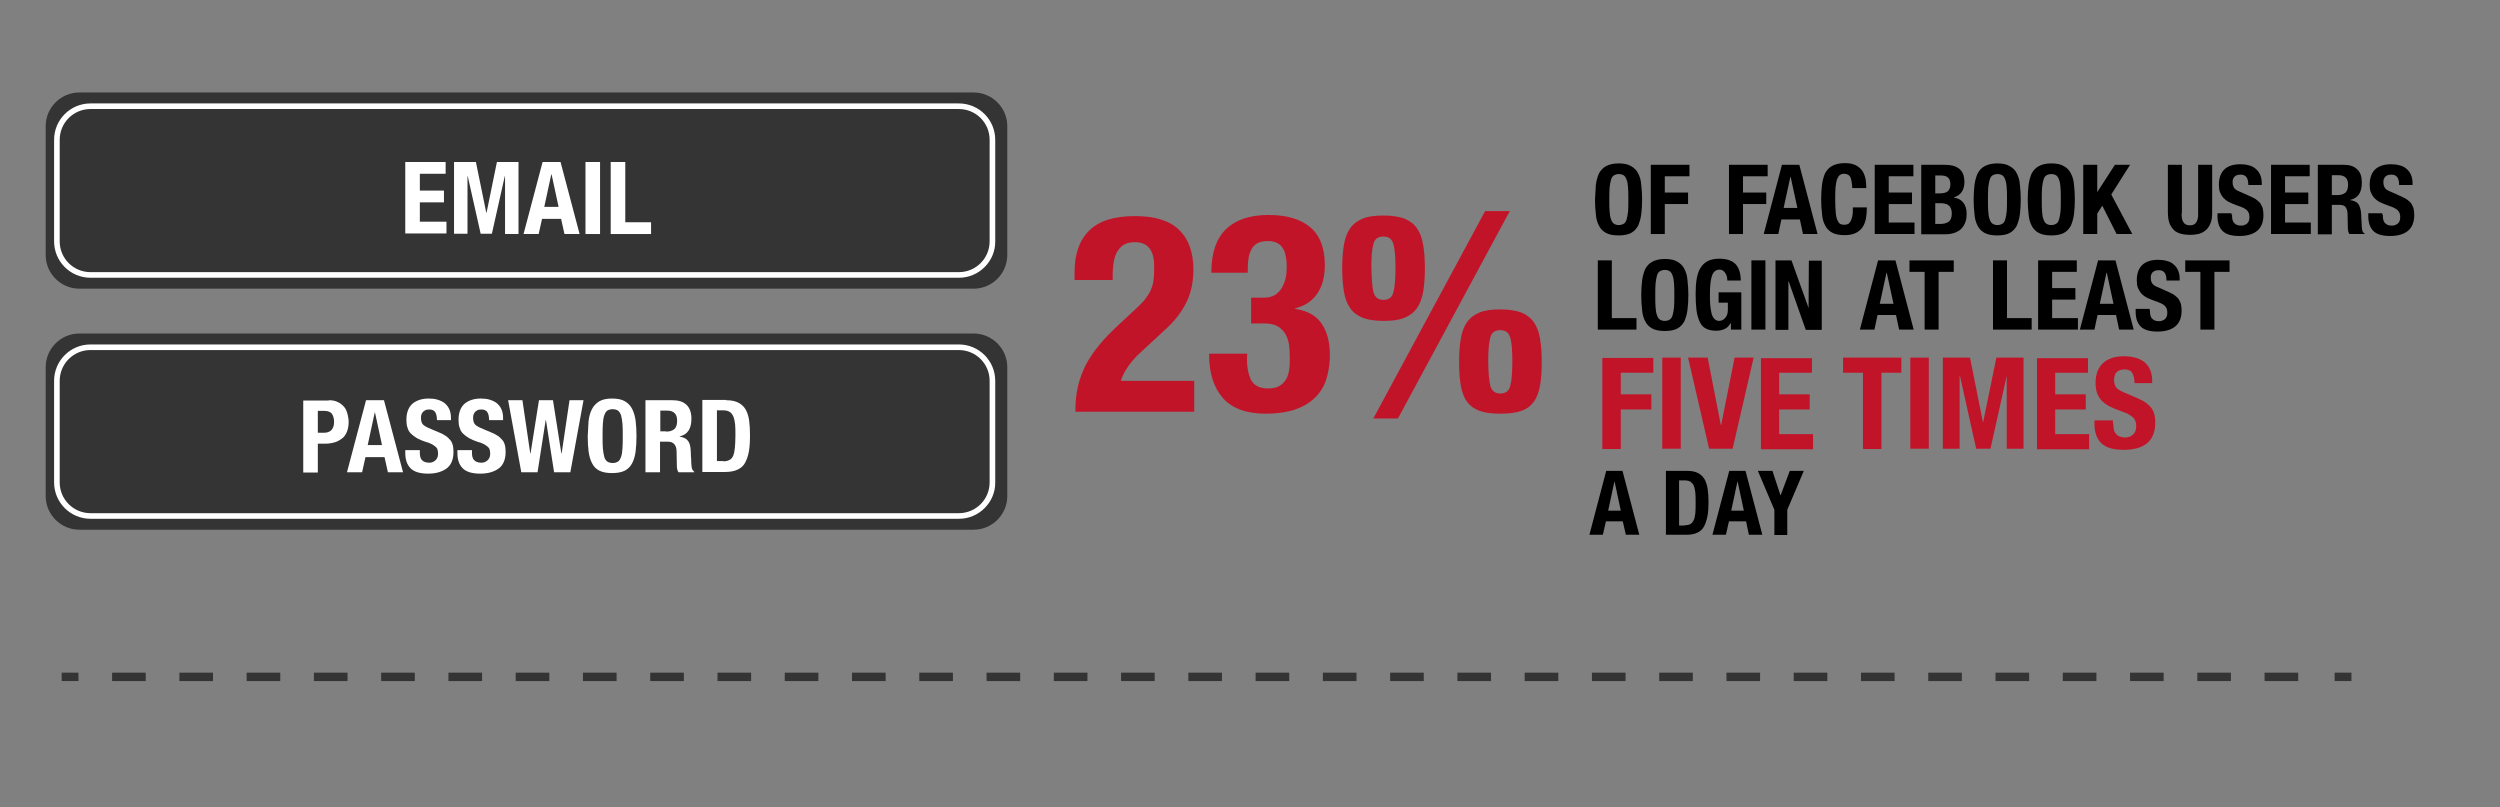 <?xml version="1.0" encoding="utf-8"?>
<!-- Generator: Adobe Illustrator 18.0.0, SVG Export Plug-In . SVG Version: 6.00 Build 0)  -->
<!DOCTYPE svg PUBLIC "-//W3C//DTD SVG 1.1//EN" "http://www.w3.org/Graphics/SVG/1.1/DTD/svg11.dtd">
<svg version="1.1" id="Layer_1" xmlns="http://www.w3.org/2000/svg" xmlns:xlink="http://www.w3.org/1999/xlink" x="0px" y="0px"
	 viewBox="0 0 892 288" enable-background="new 0 0 892 288" xml:space="preserve">
<rect x="0" y="0" width="892" height="288" fill="#808080" stroke="none"/>
<g>
	<g>
		<rect x="22" y="240" fill="#333433" width="6" height="3"/>
	</g>
	<g>
		<path fill="#333433" d="M820,243h-12v-3h12V243z M796,243h-12v-3h12V243z M772,243h-12v-3h12V243z M748,243h-12v-3h12V243z
			 M724,243h-12v-3h12V243z M700,243h-12v-3h12V243z M676,243h-12v-3h12V243z M652,243h-12v-3h12V243z M628,243h-12v-3h12V243z
			 M604,243h-12v-3h12V243z M580,243h-12v-3h12V243z M556,243h-12v-3h12V243z M532,243h-12v-3h12V243z M508,243h-12v-3h12V243z
			 M484,243h-12v-3h12V243z M460,243h-12v-3h12V243z M436,243h-12v-3h12V243z M412,243h-12v-3h12V243z M388,243h-12v-3h12V243z
			 M364,243h-12v-3h12V243z M340,243h-12v-3h12V243z M316,243h-12v-3h12V243z M292,243h-12v-3h12V243z M268,243h-12v-3h12V243z
			 M244,243h-12v-3h12V243z M220,243h-12v-3h12V243z M196,243h-12v-3h12V243z M172,243h-12v-3h12V243z M148,243h-12v-3h12V243z
			 M124,243h-12v-3h12V243z M100,243H88v-3h12V243z M76,243H64v-3h12V243z M52,243H40v-3h12V243z"/>
	</g>
	<g>
		<rect x="833" y="240" fill="#333433" width="6" height="3"/>
	</g>
</g>
<g>
	<g>
		<g>
			<path fill="#333433" d="M347.4,103H28.3c-6.6,0-12-5.4-12-12V45c0-6.6,5.4-12,12-12h319.1c6.6,0,12,5.4,12,12v46
				C359.4,97.6,354,103,347.4,103z"/>
		</g>
		<g>
			<path fill="#333433" d="M347.4,189H28.3c-6.6,0-12-5.4-12-12v-46c0-6.6,5.4-12,12-12h319.1c6.6,0,12,5.4,12,12v46
				C359.4,183.6,354,189,347.4,189z"/>
		</g>
		<g>
			<path fill="#FFFFFF" d="M117.3,142.8c1.3,0,2.4,0.2,3.3,0.7c0.9,0.4,1.6,1,2.2,1.7c0.6,0.7,0.9,1.5,1.2,2.5
				c0.2,0.9,0.4,1.9,0.4,2.8c0,1.3-0.2,2.5-0.6,3.5c-0.4,1-0.9,1.8-1.7,2.4s-1.6,1.1-2.6,1.4c-1,0.3-2.1,0.5-3.3,0.5h-2.8v10.3h-5.2
				v-25.7H117.3z M115.7,154.4c1,0,1.9-0.3,2.5-0.9s1-1.6,1-2.9c0-1.3-0.3-2.3-0.8-3c-0.6-0.7-1.5-1-2.8-1h-2.2v7.8H115.7z"/>
			<path fill="#FFFFFF" d="M137,142.8l6.8,25.7h-5.4l-1.2-5.4h-6.8l-1.2,5.4h-5.4l6.8-25.7H137z M136.3,158.8l-2.5-11.6h-0.1
				l-2.5,11.6H136.3z"/>
			<path fill="#FFFFFF" d="M149.8,161.2c0,0.6,0,1.1,0.1,1.6c0.1,0.5,0.3,0.9,0.5,1.2c0.3,0.3,0.6,0.6,1.1,0.8s1,0.3,1.7,0.3
				c0.8,0,1.5-0.3,2.1-0.8c0.6-0.5,1-1.3,1-2.4c0-0.6-0.1-1.1-0.2-1.5s-0.4-0.8-0.8-1.1c-0.4-0.3-0.8-0.6-1.4-0.9
				c-0.6-0.3-1.3-0.6-2.2-0.8c-1.2-0.4-2.1-0.8-3-1.3c-0.8-0.5-1.5-1-2.1-1.6c-0.6-0.6-1-1.3-1.2-2.1c-0.3-0.8-0.4-1.7-0.4-2.8
				c0-2.5,0.7-4.4,2.1-5.7c1.4-1.2,3.4-1.9,5.8-1.9c1.2,0,2.2,0.1,3.2,0.4s1.8,0.7,2.5,1.2c0.7,0.6,1.3,1.3,1.7,2.2
				c0.4,0.9,0.6,1.9,0.6,3.2v0.7h-5c0-1.2-0.2-2.2-0.6-2.8c-0.4-0.7-1.2-1-2.2-1c-0.6,0-1.1,0.1-1.4,0.3s-0.7,0.4-0.9,0.7
				c-0.2,0.3-0.4,0.6-0.5,1c-0.1,0.4-0.1,0.7-0.1,1.1c0,0.8,0.2,1.5,0.5,2s1.1,1,2.2,1.5l4,1.7c1,0.4,1.8,0.9,2.4,1.3
				c0.6,0.5,1.1,1,1.5,1.5c0.4,0.5,0.6,1.1,0.8,1.8c0.1,0.6,0.2,1.4,0.2,2.2c0,2.7-0.8,4.7-2.4,5.9c-1.6,1.2-3.8,1.9-6.6,1.9
				c-2.9,0-5-0.6-6.3-1.9c-1.3-1.3-1.9-3.1-1.9-5.5v-1h5.2V161.2z"/>
			<path fill="#FFFFFF" d="M168.4,161.2c0,0.6,0,1.1,0.1,1.6c0.1,0.5,0.3,0.9,0.5,1.2c0.3,0.3,0.6,0.6,1.1,0.8s1,0.3,1.7,0.3
				c0.8,0,1.5-0.3,2.1-0.8c0.6-0.5,1-1.3,1-2.4c0-0.6-0.1-1.1-0.2-1.5s-0.4-0.8-0.8-1.1c-0.4-0.3-0.8-0.6-1.4-0.9
				c-0.6-0.3-1.3-0.6-2.2-0.8c-1.2-0.4-2.1-0.8-3-1.3c-0.8-0.5-1.5-1-2.1-1.6c-0.6-0.6-1-1.3-1.2-2.1c-0.3-0.8-0.4-1.7-0.4-2.8
				c0-2.5,0.7-4.4,2.1-5.7c1.4-1.2,3.4-1.9,5.8-1.9c1.2,0,2.2,0.1,3.2,0.4s1.8,0.7,2.5,1.2c0.7,0.6,1.3,1.3,1.7,2.2
				c0.4,0.9,0.6,1.9,0.6,3.2v0.7h-5c0-1.2-0.2-2.2-0.6-2.8c-0.4-0.7-1.2-1-2.2-1c-0.6,0-1.1,0.1-1.4,0.3s-0.7,0.4-0.9,0.7
				c-0.2,0.3-0.4,0.6-0.5,1c-0.1,0.4-0.1,0.7-0.1,1.1c0,0.8,0.2,1.5,0.5,2s1.1,1,2.2,1.5l4,1.7c1,0.4,1.8,0.9,2.4,1.3
				c0.6,0.5,1.1,1,1.5,1.5c0.4,0.5,0.6,1.1,0.8,1.8c0.1,0.6,0.2,1.4,0.2,2.2c0,2.7-0.8,4.7-2.4,5.9c-1.6,1.2-3.8,1.9-6.6,1.9
				c-2.9,0-5-0.6-6.3-1.9c-1.3-1.3-1.9-3.1-1.9-5.5v-1h5.2V161.2z"/>
			<path fill="#FFFFFF" d="M186.4,142.8l2.8,19h0.1l3-19h5l3,19h0.1l2.8-19h5l-4.7,25.7h-5.8l-2.9-18.6h-0.1l-2.9,18.6h-5.8
				l-4.7-25.7H186.4z"/>
			<path fill="#FFFFFF" d="M210,150.2c0.2-1.6,0.6-3.1,1.2-4.2c0.6-1.2,1.5-2.1,2.6-2.8c1.2-0.7,2.7-1,4.6-1c1.9,0,3.5,0.3,4.6,1
				c1.2,0.7,2,1.6,2.6,2.8s1,2.6,1.2,4.2c0.2,1.6,0.3,3.4,0.3,5.4c0,2-0.1,3.8-0.3,5.4c-0.2,1.6-0.6,3-1.2,4.2
				c-0.6,1.2-1.5,2.1-2.6,2.7c-1.2,0.6-2.7,0.9-4.6,0.9c-1.9,0-3.5-0.3-4.6-0.9c-1.2-0.6-2-1.5-2.6-2.7c-0.6-1.2-1-2.6-1.2-4.2
				c-0.2-1.6-0.3-3.4-0.3-5.4C209.8,153.7,209.9,151.9,210,150.2z M215.1,160c0.1,1.2,0.3,2.2,0.5,3s0.6,1.3,1.1,1.7
				c0.5,0.3,1.1,0.5,1.9,0.5c0.8,0,1.4-0.2,1.9-0.5c0.5-0.3,0.8-0.9,1.1-1.7s0.4-1.7,0.5-3c0.1-1.2,0.1-2.7,0.1-4.4
				c0-1.7,0-3.2-0.1-4.4c-0.1-1.2-0.3-2.2-0.5-3c-0.3-0.8-0.6-1.3-1.1-1.7c-0.5-0.3-1.1-0.5-1.9-0.5c-0.8,0-1.4,0.2-1.9,0.5
				c-0.5,0.3-0.8,0.9-1.1,1.7c-0.3,0.8-0.4,1.8-0.5,3c-0.1,1.2-0.1,2.7-0.1,4.4C215,157.3,215,158.8,215.1,160z"/>
			<path fill="#FFFFFF" d="M239.9,142.8c2.2,0,3.8,0.5,5,1.6c1.2,1.1,1.8,2.8,1.8,5c0,1.7-0.3,3.1-1,4.2s-1.8,1.8-3.2,2.1v0.1
				c1.3,0.2,2.2,0.6,2.8,1.3c0.6,0.6,1,1.7,1.1,3.1c0,0.5,0.1,1,0.1,1.6c0,0.6,0,1.2,0.1,1.9c0,1.4,0.1,2.4,0.2,3.1
				c0.1,0.7,0.5,1.2,0.9,1.5v0.2h-5.6c-0.3-0.4-0.4-0.8-0.5-1.2c-0.1-0.5-0.1-1-0.1-1.5l-0.1-4.9c0-1-0.3-1.8-0.8-2.4
				s-1.2-0.9-2.3-0.9h-2.8v10.9h-5.2v-25.7H239.9z M237.7,154c1.2,0,2.2-0.3,2.9-0.9c0.7-0.6,1-1.6,1-3c0-2.4-1.2-3.6-3.6-3.6h-2.4
				v7.4H237.7z"/>
			<path fill="#FFFFFF" d="M259.1,142.8c1.8,0,3.3,0.3,4.4,0.9c1.1,0.6,2,1.4,2.6,2.5c0.6,1.1,1,2.4,1.2,3.9
				c0.2,1.5,0.3,3.3,0.3,5.1c0,2.3-0.1,4.2-0.4,5.9c-0.3,1.7-0.8,3-1.4,4.1s-1.6,1.9-2.7,2.4c-1.1,0.5-2.6,0.8-4.3,0.8h-8.2v-25.7
				H259.1z M258.1,164.6c0.9,0,1.6-0.2,2.2-0.5c0.6-0.3,1-0.8,1.3-1.5s0.5-1.7,0.6-2.8c0.1-1.2,0.2-2.6,0.2-4.4c0-1.5,0-2.7-0.1-3.9
				c-0.1-1.1-0.3-2-0.6-2.8c-0.3-0.7-0.7-1.3-1.3-1.7c-0.6-0.4-1.4-0.6-2.4-0.6h-2.2v18.1H258.1z"/>
		</g>
		<g>
			<path fill="#FFFFFF" d="M342.2,99.1H32.3c-7.2,0-13-5.8-13-13V49.9c0-7.2,5.8-13,13-13h309.8c7.2,0,13,5.8,13,13v36.2
				C355.2,93.2,349.3,99.1,342.2,99.1z M32.3,38.9c-6.1,0-11,4.9-11,11v36.2c0,6.1,4.9,11,11,11h309.8c6.1,0,11-4.9,11-11V49.9
				c0-6.1-4.9-11-11-11H32.3z"/>
		</g>
		<g>
			<path fill="#FFFFFF" d="M342.2,185.1H32.3c-7.2,0-13-5.8-13-13v-36.2c0-7.2,5.8-13,13-13h309.8c7.2,0,13,5.8,13,13v36.2
				C355.2,179.2,349.3,185.1,342.2,185.1z M32.3,124.9c-6.1,0-11,4.9-11,11v36.2c0,6.1,4.9,11,11,11h309.8c6.1,0,11-4.9,11-11v-36.2
				c0-6.1-4.9-11-11-11H32.3z"/>
		</g>
		<g>
			<path fill="#FFFFFF" d="M159,62h-9.2v6h8.6v4.2h-8.6v6.9h9.5v4.2h-14.7V57.8H159V62z"/>
			<path fill="#FFFFFF" d="M169.8,57.8l3.7,18.1h0.1l3.7-18.1h7.7v25.7h-4.8V62.9h-0.1l-4.6,20.5h-4l-4.6-20.5h-0.1v20.5h-4.8V57.8
				H169.8z"/>
			<path fill="#FFFFFF" d="M200,57.8l6.8,25.7h-5.4l-1.2-5.4h-6.8l-1.2,5.4h-5.4l6.8-25.7H200z M199.3,73.8l-2.5-11.6h-0.1
				l-2.5,11.6H199.3z"/>
			<path fill="#FFFFFF" d="M208.9,57.8h5.2v25.7h-5.2V57.8z"/>
			<path fill="#FFFFFF" d="M217.9,57.8h5.2v21.5h9.2v4.2h-14.4V57.8z"/>
		</g>
	</g>
	<g>
		<path fill="#C21429" d="M589.9,127.6v5.4h-11.6v7.7h10.9v5.4h-10.9v14.1h-6.6v-32.5H589.9z"/>
		<path fill="#C21429" d="M593.1,127.6h6.6v32.5h-6.6V127.6z"/>
		<path fill="#C21429" d="M614,151.7h0.1l4.8-24.1h6.8l-7.5,32.5h-8.4l-7.5-32.5h7L614,151.7z"/>
		<path fill="#C21429" d="M646.4,133h-11.6v7.7h10.9v5.4h-10.9v8.8h12.1v5.4h-18.6v-32.5h18.2V133z"/>
		<path fill="#C21429" d="M678.4,133h-7.1v27.2h-6.6V133h-7.1v-5.4h20.8V133z"/>
		<path fill="#C21429" d="M681.6,127.6h6.6v32.5h-6.6V127.6z"/>
		<path fill="#C21429" d="M702.9,127.6l4.6,23h0.1l4.7-23h9.7v32.5h-6v-26H716l-5.8,26h-5.1l-5.8-26h-0.1v26h-6v-32.5H702.9z"/>
		<path fill="#C21429" d="M744.9,133h-11.6v7.7h10.9v5.4h-10.9v8.8h12.1v5.4h-18.6v-32.5h18.2V133z"/>
		<path fill="#C21429" d="M754,151c0,0.8,0.1,1.5,0.2,2.1s0.3,1.1,0.7,1.6c0.3,0.4,0.8,0.8,1.3,1s1.3,0.4,2.1,0.4c1,0,1.9-0.3,2.7-1
			c0.8-0.7,1.2-1.7,1.2-3c0-0.7-0.1-1.4-0.3-1.9c-0.2-0.5-0.5-1-1-1.4c-0.5-0.4-1.1-0.8-1.8-1.2c-0.7-0.3-1.7-0.7-2.8-1.1
			c-1.5-0.5-2.7-1-3.8-1.6c-1.1-0.6-2-1.3-2.7-2c-0.7-0.8-1.2-1.7-1.6-2.7c-0.3-1-0.5-2.2-0.5-3.5c0-3.2,0.9-5.6,2.7-7.2
			c1.8-1.6,4.3-2.4,7.4-2.4c1.5,0,2.8,0.2,4,0.5s2.3,0.8,3.2,1.5c0.9,0.7,1.6,1.6,2.1,2.7c0.5,1.1,0.8,2.4,0.8,4v0.9h-6.3
			c0-1.5-0.3-2.7-0.8-3.6s-1.5-1.3-2.7-1.3c-0.7,0-1.3,0.1-1.8,0.3c-0.5,0.2-0.9,0.5-1.2,0.8c-0.3,0.3-0.5,0.8-0.6,1.2
			c-0.1,0.5-0.2,0.9-0.2,1.4c0,1,0.2,1.8,0.6,2.5c0.4,0.7,1.3,1.3,2.7,1.9l5.1,2.2c1.2,0.5,2.3,1.1,3.1,1.7s1.4,1.2,1.9,1.9
			c0.5,0.7,0.8,1.4,1,2.3c0.2,0.8,0.3,1.7,0.3,2.7c0,3.4-1,5.9-3,7.5c-2,1.6-4.8,2.3-8.3,2.3c-3.7,0-6.4-0.8-8-2.4
			c-1.6-1.6-2.4-3.9-2.4-6.9V150h6.6V151z"/>
	</g>
	<g>
		<path d="M569.4,66c0.2-1.6,0.6-2.9,1.1-4.1c0.6-1.1,1.4-2,2.5-2.6c1.1-0.6,2.6-1,4.5-1s3.4,0.3,4.5,1c1.1,0.6,2,1.5,2.5,2.6
			c0.6,1.1,1,2.5,1.1,4.1c0.2,1.6,0.3,3.3,0.3,5.2c0,1.9-0.1,3.6-0.3,5.2c-0.2,1.6-0.6,2.9-1.1,4.1c-0.6,1.1-1.4,2-2.5,2.6
			c-1.1,0.6-2.6,0.9-4.5,0.9s-3.4-0.3-4.5-0.9c-1.1-0.6-2-1.5-2.5-2.6c-0.6-1.1-1-2.5-1.1-4.1c-0.2-1.6-0.3-3.3-0.3-5.2
			C569.2,69.3,569.3,67.6,569.4,66z M574.3,75.4c0.1,1.2,0.2,2.1,0.5,2.8c0.2,0.7,0.6,1.3,1,1.6c0.5,0.3,1,0.5,1.8,0.5
			c0.7,0,1.3-0.2,1.8-0.5c0.5-0.3,0.8-0.9,1-1.6c0.2-0.7,0.4-1.7,0.5-2.8c0.1-1.2,0.1-2.6,0.1-4.2s0-3.1-0.1-4.2
			c-0.1-1.2-0.2-2.1-0.5-2.8c-0.2-0.7-0.6-1.3-1-1.6c-0.5-0.3-1-0.5-1.8-0.5c-0.7,0-1.3,0.2-1.8,0.5c-0.5,0.3-0.8,0.9-1,1.6
			c-0.2,0.7-0.4,1.7-0.5,2.8s-0.1,2.6-0.1,4.2S574.2,74.3,574.3,75.4z"/>
		<path d="M602.8,58.8v4.1h-8.8v5.8h8.3v4.1h-8.3v10.7h-5V58.8H602.8z"/>
		<path d="M630.7,58.8v4.1h-8.8v5.8h8.3v4.1h-8.3v10.7h-5V58.8H630.7z"/>
		<path d="M642,58.8l6.5,24.7h-5.2l-1.1-5.2h-6.6l-1.1,5.2h-5.2l6.5-24.7H642z M641.3,74.2l-2.4-11.1h-0.1l-2.4,11.1H641.3z"/>
		<path d="M660.2,63.2c-0.4-0.8-1.2-1.2-2.3-1.2c-0.6,0-1.1,0.2-1.5,0.5c-0.4,0.3-0.7,0.9-1,1.6c-0.2,0.8-0.4,1.7-0.5,2.9
			c-0.1,1.2-0.1,2.7-0.1,4.4c0,1.9,0.1,3.4,0.2,4.5c0.1,1.2,0.3,2,0.6,2.7c0.3,0.6,0.6,1.1,1,1.3c0.4,0.2,0.9,0.3,1.4,0.3
			c0.4,0,0.8-0.1,1.2-0.2s0.7-0.5,1-0.9c0.3-0.5,0.5-1.1,0.7-1.9c0.2-0.8,0.2-1.9,0.2-3.2h5c0,1.3-0.1,2.6-0.3,3.8s-0.6,2.3-1.2,3.2
			c-0.6,0.9-1.4,1.6-2.4,2.1c-1,0.5-2.4,0.8-4,0.8c-1.9,0-3.4-0.3-4.5-0.9c-1.1-0.6-2-1.5-2.5-2.6c-0.6-1.1-1-2.5-1.1-4.1
			c-0.2-1.6-0.3-3.3-0.3-5.2c0-1.9,0.1-3.6,0.3-5.2c0.2-1.6,0.6-2.9,1.1-4.1c0.6-1.1,1.4-2,2.5-2.6c1.1-0.6,2.6-1,4.5-1
			c1.8,0,3.2,0.3,4.2,0.9c1,0.6,1.8,1.3,2.3,2.2s0.8,1.8,1,2.9c0.1,1,0.2,2,0.2,2.9h-5C660.8,65.4,660.6,64.1,660.2,63.2z"/>
		<path d="M682.7,62.9h-8.8v5.8h8.3v4.1h-8.3v6.6h9.2v4.1h-14.2V58.8h13.8V62.9z"/>
		<path d="M693.9,58.8c1,0,2,0.1,2.8,0.3c0.9,0.2,1.6,0.6,2.2,1s1.1,1.1,1.5,1.9c0.3,0.8,0.5,1.8,0.5,3c0,1.3-0.3,2.5-0.9,3.4
			c-0.6,1-1.6,1.6-2.8,2v0.1c1.4,0.2,2.5,0.8,3.3,1.8c0.8,1,1.2,2.3,1.2,4c0,1-0.1,1.9-0.4,2.8s-0.7,1.6-1.3,2.3
			c-0.6,0.7-1.4,1.2-2.4,1.6c-1,0.4-2.2,0.6-3.7,0.6h-8.4V58.8H693.9z M691.9,69c1.4,0,2.4-0.2,3-0.7c0.6-0.5,1-1.3,1-2.5
			c0-1.2-0.3-2-0.9-2.5s-1.5-0.7-2.7-0.7h-1.8V69H691.9z M692.4,79.9c1.2,0,2.2-0.3,2.9-0.8c0.7-0.5,1.1-1.5,1.1-2.9
			c0-0.7-0.1-1.3-0.3-1.8c-0.2-0.5-0.5-0.9-0.8-1.1c-0.3-0.3-0.7-0.5-1.2-0.6s-1-0.2-1.5-0.2h-2.1v7.4H692.4z"/>
		<path d="M704.5,66c0.2-1.6,0.6-2.9,1.1-4.1c0.6-1.1,1.4-2,2.5-2.6c1.1-0.6,2.6-1,4.5-1s3.4,0.3,4.5,1c1.1,0.6,2,1.5,2.5,2.6
			c0.6,1.1,1,2.5,1.1,4.1c0.2,1.6,0.3,3.3,0.3,5.2c0,1.9-0.1,3.6-0.3,5.2c-0.2,1.6-0.6,2.9-1.1,4.1c-0.6,1.1-1.4,2-2.5,2.6
			c-1.1,0.6-2.6,0.9-4.5,0.9s-3.4-0.3-4.5-0.9c-1.1-0.6-2-1.5-2.5-2.6c-0.6-1.1-1-2.5-1.1-4.1c-0.2-1.6-0.3-3.3-0.3-5.2
			C704.2,69.3,704.3,67.6,704.5,66z M709.4,75.4c0.1,1.2,0.2,2.1,0.5,2.8c0.2,0.7,0.6,1.3,1,1.6c0.5,0.3,1,0.5,1.8,0.5
			c0.7,0,1.3-0.2,1.8-0.5c0.5-0.3,0.8-0.9,1-1.6c0.2-0.7,0.4-1.7,0.5-2.8c0.1-1.2,0.1-2.6,0.1-4.2s0-3.1-0.1-4.2
			c-0.1-1.2-0.2-2.1-0.5-2.8c-0.2-0.7-0.6-1.3-1-1.6c-0.5-0.3-1-0.5-1.8-0.5c-0.7,0-1.3,0.2-1.8,0.5c-0.5,0.3-0.8,0.9-1,1.6
			c-0.2,0.7-0.4,1.7-0.5,2.8s-0.1,2.6-0.1,4.2S709.3,74.3,709.4,75.4z"/>
		<path d="M723.8,66c0.2-1.6,0.6-2.9,1.1-4.1c0.6-1.1,1.4-2,2.5-2.6c1.1-0.6,2.6-1,4.5-1s3.4,0.3,4.5,1c1.1,0.6,2,1.5,2.5,2.6
			c0.6,1.1,1,2.5,1.1,4.1c0.2,1.6,0.3,3.3,0.3,5.2c0,1.9-0.1,3.6-0.3,5.2c-0.2,1.6-0.6,2.9-1.1,4.1c-0.6,1.1-1.4,2-2.5,2.6
			c-1.1,0.6-2.6,0.9-4.5,0.9s-3.4-0.3-4.5-0.9c-1.1-0.6-2-1.5-2.5-2.6c-0.6-1.1-1-2.5-1.1-4.1c-0.2-1.6-0.3-3.3-0.3-5.2
			C723.5,69.3,723.6,67.6,723.8,66z M728.6,75.4c0.1,1.2,0.2,2.1,0.5,2.8c0.2,0.7,0.6,1.3,1,1.6c0.5,0.3,1,0.5,1.8,0.5
			c0.7,0,1.3-0.2,1.8-0.5c0.5-0.3,0.8-0.9,1-1.6c0.2-0.7,0.4-1.7,0.5-2.8c0.1-1.2,0.1-2.6,0.1-4.2s0-3.1-0.1-4.2
			c-0.1-1.2-0.2-2.1-0.5-2.8c-0.2-0.7-0.6-1.3-1-1.6c-0.5-0.3-1-0.5-1.8-0.5c-0.7,0-1.3,0.2-1.8,0.5c-0.5,0.3-0.8,0.9-1,1.6
			c-0.2,0.7-0.4,1.7-0.5,2.8s-0.1,2.6-0.1,4.2S728.5,74.3,728.6,75.4z"/>
		<path d="M748.2,68.7L748.2,68.7l6.4-9.9h5.4l-6.7,10.6l7.5,14.1h-5.6l-5.1-10.1l-1.8,2.8v7.3h-5V58.8h5V68.7z"/>
		<path d="M778.4,76.1c0,0.6,0,1.2,0.1,1.7c0.1,0.5,0.2,1,0.5,1.4c0.2,0.4,0.5,0.7,0.9,0.9c0.4,0.2,0.9,0.3,1.4,0.3
			c0.6,0,1.1-0.1,1.5-0.3c0.4-0.2,0.7-0.5,0.9-0.9c0.2-0.4,0.4-0.8,0.5-1.4c0.1-0.5,0.1-1.1,0.1-1.7V58.8h5v17.2
			c0,1.6-0.2,2.9-0.7,3.9c-0.4,1-1,1.8-1.8,2.4c-0.7,0.6-1.6,1-2.5,1.2s-1.9,0.3-2.9,0.3s-2-0.1-2.9-0.3s-1.8-0.6-2.5-1.1
			c-0.7-0.6-1.3-1.4-1.8-2.4c-0.4-1-0.7-2.4-0.7-4.1V58.8h5V76.1z"/>
		<path d="M796.4,76.6c0,0.6,0,1.1,0.1,1.6c0.1,0.5,0.3,0.9,0.5,1.2c0.3,0.3,0.6,0.6,1,0.8c0.4,0.2,1,0.3,1.6,0.3
			c0.8,0,1.4-0.2,2.1-0.7c0.6-0.5,0.9-1.3,0.9-2.3c0-0.6-0.1-1-0.2-1.4c-0.2-0.4-0.4-0.8-0.7-1.1c-0.3-0.3-0.8-0.6-1.4-0.9
			c-0.6-0.3-1.3-0.5-2.1-0.8c-1.1-0.4-2.1-0.8-2.9-1.2c-0.8-0.4-1.5-1-2-1.5c-0.5-0.6-0.9-1.3-1.2-2s-0.4-1.7-0.4-2.7
			c0-2.4,0.7-4.3,2-5.5s3.2-1.8,5.6-1.8c1.1,0,2.1,0.1,3.1,0.4c0.9,0.2,1.7,0.6,2.4,1.2s1.2,1.2,1.6,2.1s0.6,1.9,0.6,3v0.7h-4.8
			c0-1.2-0.2-2.1-0.6-2.7c-0.4-0.6-1.1-1-2.1-1c-0.6,0-1,0.1-1.4,0.2c-0.4,0.2-0.7,0.4-0.9,0.6c-0.2,0.3-0.4,0.6-0.5,0.9
			c-0.1,0.3-0.1,0.7-0.1,1.1c0,0.8,0.2,1.4,0.5,1.9c0.3,0.5,1,1,2.1,1.4l3.8,1.7c0.9,0.4,1.7,0.8,2.3,1.3c0.6,0.5,1.1,0.9,1.4,1.5
			s0.6,1.1,0.7,1.7c0.1,0.6,0.2,1.3,0.2,2.1c0,2.6-0.8,4.5-2.3,5.7c-1.5,1.2-3.6,1.8-6.3,1.8c-2.8,0-4.8-0.6-6-1.8s-1.8-3-1.8-5.3
			v-1h5V76.6z"/>
		<path d="M824.1,62.9h-8.8v5.8h8.3v4.1h-8.3v6.6h9.2v4.1h-14.2V58.8h13.8V62.9z"/>
		<path d="M836.2,58.8c2.1,0,3.7,0.5,4.8,1.6c1.2,1,1.7,2.6,1.7,4.8c0,1.7-0.3,3-1,4.1c-0.7,1-1.7,1.7-3.1,2v0.1
			c1.2,0.2,2.2,0.6,2.7,1.2s0.9,1.6,1.1,3c0,0.5,0.1,1,0.1,1.5c0,0.5,0,1.1,0.1,1.8c0,1.3,0.1,2.3,0.2,3c0.1,0.7,0.4,1.2,0.9,1.4
			v0.2h-5.4c-0.3-0.3-0.4-0.7-0.5-1.2s-0.1-0.9-0.1-1.4l-0.1-4.7c0-1-0.3-1.7-0.7-2.3s-1.2-0.8-2.2-0.8H832v10.5h-5V58.8H836.2z
			 M834,69.6c1.2,0,2.1-0.3,2.8-0.8c0.6-0.6,1-1.5,1-2.9c0-2.3-1.2-3.4-3.5-3.4H832v7.1H834z"/>
		<path d="M850.2,76.6c0,0.6,0,1.1,0.1,1.6c0.1,0.5,0.3,0.9,0.5,1.2c0.3,0.3,0.6,0.6,1,0.8c0.4,0.2,1,0.3,1.6,0.3
			c0.8,0,1.4-0.2,2.1-0.7c0.6-0.5,0.9-1.3,0.9-2.3c0-0.6-0.1-1-0.2-1.4c-0.2-0.4-0.4-0.8-0.7-1.1c-0.3-0.3-0.8-0.6-1.4-0.9
			c-0.6-0.3-1.3-0.5-2.1-0.8c-1.1-0.4-2.1-0.8-2.9-1.2c-0.8-0.4-1.5-1-2-1.5c-0.5-0.6-0.9-1.3-1.2-2s-0.4-1.7-0.4-2.7
			c0-2.4,0.7-4.3,2-5.5s3.2-1.8,5.6-1.8c1.1,0,2.1,0.1,3.1,0.4c0.9,0.2,1.7,0.6,2.4,1.2s1.2,1.2,1.6,2.1s0.6,1.9,0.6,3v0.7h-4.8
			c0-1.2-0.2-2.1-0.6-2.7c-0.4-0.6-1.1-1-2.1-1c-0.6,0-1,0.1-1.4,0.2c-0.4,0.2-0.7,0.4-0.9,0.6c-0.2,0.3-0.4,0.6-0.5,0.9
			c-0.1,0.3-0.1,0.7-0.1,1.1c0,0.8,0.2,1.4,0.5,1.9c0.3,0.5,1,1,2.1,1.4l3.8,1.7c0.9,0.4,1.7,0.8,2.3,1.3c0.6,0.5,1.1,0.9,1.4,1.5
			s0.6,1.1,0.7,1.7c0.1,0.6,0.2,1.3,0.2,2.1c0,2.6-0.8,4.5-2.3,5.7c-1.5,1.2-3.6,1.8-6.3,1.8c-2.8,0-4.8-0.6-6-1.8s-1.8-3-1.8-5.3
			v-1h5V76.6z"/>
	</g>
	<g>
		<path d="M570.1,92.9h5v20.6h8.8v4.1h-13.8V92.9z"/>
		<path d="M585.9,100.1c0.2-1.6,0.6-2.9,1.1-4.1c0.6-1.1,1.4-2,2.5-2.6c1.1-0.6,2.6-1,4.5-1s3.4,0.3,4.5,1c1.1,0.6,2,1.5,2.5,2.6
			c0.6,1.1,1,2.5,1.1,4.1c0.2,1.6,0.3,3.3,0.3,5.2c0,1.9-0.1,3.6-0.3,5.2c-0.2,1.6-0.6,2.9-1.1,4.1c-0.6,1.1-1.4,2-2.5,2.6
			c-1.1,0.6-2.6,0.9-4.5,0.9s-3.4-0.3-4.5-0.9c-1.1-0.6-2-1.5-2.5-2.6c-0.6-1.1-1-2.5-1.1-4.1c-0.2-1.6-0.3-3.3-0.3-5.2
			C585.6,103.4,585.7,101.7,585.9,100.1z M590.7,109.6c0.1,1.2,0.2,2.1,0.5,2.8c0.2,0.7,0.6,1.3,1,1.6c0.5,0.3,1,0.5,1.8,0.5
			c0.7,0,1.3-0.2,1.8-0.5c0.5-0.3,0.8-0.9,1-1.6c0.2-0.7,0.4-1.7,0.5-2.8c0.1-1.2,0.1-2.6,0.1-4.2s0-3.1-0.1-4.2
			c-0.1-1.2-0.2-2.1-0.5-2.8c-0.2-0.7-0.6-1.3-1-1.6c-0.5-0.3-1-0.5-1.8-0.5c-0.7,0-1.3,0.2-1.8,0.5c-0.5,0.3-0.8,0.9-1,1.6
			c-0.2,0.7-0.4,1.7-0.5,2.8s-0.1,2.6-0.1,4.2S590.6,108.4,590.7,109.6z"/>
		<path d="M616.2,98.9c-0.1-0.5-0.3-0.9-0.5-1.3c-0.2-0.4-0.5-0.7-0.9-1c-0.4-0.3-0.8-0.4-1.3-0.4c-1.2,0-2.1,0.7-2.6,2
			c-0.5,1.3-0.8,3.6-0.8,6.6c0,1.5,0,2.8,0.1,4c0.1,1.2,0.3,2.2,0.5,3.1c0.2,0.8,0.6,1.5,1,1.9s1,0.7,1.7,0.7c0.3,0,0.6-0.1,1-0.2
			c0.4-0.2,0.7-0.4,1-0.7s0.6-0.7,0.8-1.2c0.2-0.5,0.3-1.1,0.3-1.7V108h-3.3v-3.7h8.1v13.3h-3.7v-2.3h-0.1c-0.6,1-1.3,1.7-2.2,2.1
			c-0.8,0.4-1.9,0.6-3,0.6c-1.5,0-2.8-0.3-3.7-0.8c-1-0.5-1.7-1.4-2.2-2.5c-0.5-1.1-0.9-2.5-1.1-4.1s-0.3-3.5-0.3-5.7
			c0-2.1,0.1-3.9,0.4-5.5c0.3-1.6,0.7-2.9,1.4-3.9c0.6-1,1.5-1.8,2.6-2.4c1.1-0.5,2.4-0.8,4-0.8c2.7,0,4.7,0.7,5.9,2
			s1.8,3.3,1.8,5.8h-4.8C616.3,99.8,616.3,99.4,616.2,98.9z"/>
		<path d="M624.9,92.9h5v24.7h-5V92.9z"/>
		<path d="M645.3,109.9L645.3,109.9l0.1-16.9h4.6v24.7h-5.7l-6.1-17.3h-0.1v17.3h-4.6V92.9h5.7L645.3,109.9z"/>
		<path d="M676.3,92.9l6.5,24.7h-5.2l-1.1-5.2h-6.6l-1.1,5.2h-5.2l6.5-24.7H676.3z M675.6,108.4l-2.4-11.1h-0.1l-2.4,11.1H675.6z"/>
		<path d="M697.1,97h-5.4v20.6h-5V97h-5.4v-4.1h15.8V97z"/>
		<path d="M711.1,92.9h5v20.6h8.8v4.1h-13.8V92.9z"/>
		<path d="M741,97h-8.8v5.8h8.3v4.1h-8.3v6.6h9.2v4.1h-14.2V92.9H741V97z"/>
		<path d="M754.8,92.9l6.5,24.7h-5.2l-1.1-5.2h-6.6l-1.1,5.2h-5.2l6.5-24.7H754.8z M754.1,108.4l-2.4-11.1h-0.1l-2.4,11.1H754.1z"/>
		<path d="M767.1,110.7c0,0.6,0,1.1,0.1,1.6c0.1,0.5,0.3,0.9,0.5,1.2c0.3,0.3,0.6,0.6,1,0.8c0.4,0.2,1,0.3,1.6,0.3
			c0.8,0,1.4-0.2,2.1-0.7c0.6-0.5,0.9-1.3,0.9-2.3c0-0.6-0.1-1-0.2-1.4c-0.2-0.4-0.4-0.8-0.7-1.1c-0.3-0.3-0.8-0.6-1.4-0.9
			c-0.6-0.3-1.3-0.5-2.1-0.8c-1.1-0.4-2.1-0.8-2.9-1.2c-0.8-0.4-1.5-1-2-1.5c-0.5-0.6-0.9-1.3-1.2-2s-0.4-1.7-0.4-2.7
			c0-2.4,0.7-4.3,2-5.5s3.2-1.8,5.6-1.8c1.1,0,2.1,0.1,3.1,0.4c0.9,0.2,1.7,0.6,2.4,1.2s1.2,1.2,1.6,2.1s0.6,1.9,0.6,3v0.7H773
			c0-1.2-0.2-2.1-0.6-2.7c-0.4-0.6-1.1-1-2.1-1c-0.6,0-1,0.1-1.4,0.2c-0.4,0.2-0.7,0.4-0.9,0.6c-0.2,0.3-0.4,0.6-0.5,0.9
			c-0.1,0.3-0.1,0.7-0.1,1.1c0,0.8,0.2,1.4,0.5,1.9c0.3,0.5,1,1,2.1,1.4l3.8,1.7c0.9,0.4,1.7,0.8,2.3,1.3c0.6,0.5,1.1,0.9,1.4,1.5
			s0.6,1.1,0.7,1.7c0.1,0.6,0.2,1.3,0.2,2.1c0,2.6-0.8,4.5-2.3,5.7c-1.5,1.2-3.6,1.8-6.3,1.8c-2.8,0-4.8-0.6-6-1.8s-1.8-3-1.8-5.3
			v-1h5V110.7z"/>
		<path d="M795.5,97h-5.4v20.6h-5V97h-5.4v-4.1h15.8V97z"/>
	</g>
	<g>
		<path d="M578.9,168l6,22.8h-4.8l-1.1-4.8H573l-1.1,4.8h-4.8l6-22.8H578.9z M578.3,182.2l-2.2-10.3H576l-2.2,10.3H578.3z"/>
		<path d="M602,168c1.6,0,2.9,0.3,3.9,0.8c1,0.5,1.7,1.3,2.3,2.2c0.5,1,0.9,2.1,1.1,3.5c0.2,1.4,0.3,2.9,0.3,4.6
			c0,2-0.1,3.8-0.4,5.2s-0.7,2.7-1.3,3.7c-0.6,1-1.4,1.7-2.4,2.1c-1,0.5-2.3,0.7-3.8,0.7h-7.3V168H602z M601.1,187.4
			c0.8,0,1.5-0.1,2-0.4c0.5-0.3,0.9-0.7,1.2-1.4c0.3-0.6,0.5-1.5,0.6-2.5c0.1-1,0.1-2.3,0.1-3.9c0-1.3,0-2.4-0.1-3.4
			c-0.1-1-0.3-1.8-0.5-2.4c-0.3-0.7-0.7-1.1-1.2-1.5c-0.5-0.3-1.2-0.5-2.1-0.5h-2v16.1H601.1z"/>
		<path d="M622.8,168l6,22.8H624L623,186h-6.1l-1.1,4.8H611l6-22.8H622.8z M622.2,182.2l-2.2-10.3h-0.1l-2.2,10.3H622.2z"/>
		<path d="M635.3,176.8L635.3,176.8l3.3-8.8h5l-5.9,13.9v9h-4.6v-9l-5.9-13.9h5.2L635.3,176.8z"/>
	</g>
	<g>
		<path fill="#C21429" d="M383.7,146.5c0-3.1,0.3-6,0.9-8.6c0.6-2.7,1.6-5.2,2.8-7.7c1.3-2.4,2.9-4.8,4.8-7.1c1.9-2.3,4.2-4.7,6.7-7
			l5.7-5.3c1.6-1.4,2.8-2.7,3.8-3.8c0.9-1.2,1.7-2.4,2.2-3.5c0.5-1.2,0.9-2.5,1-3.8c0.2-1.4,0.2-2.9,0.2-4.7c0-5.8-2.3-8.6-6.9-8.6
			c-1.8,0-3.2,0.4-4.2,1.1c-1,0.7-1.8,1.7-2.4,2.9c-0.6,1.2-0.9,2.7-1.1,4.3c-0.2,1.6-0.2,3.4-0.2,5.2h-13.6v-2.7
			c0-6.5,1.7-11.5,5.2-14.9c3.5-3.5,8.9-5.2,16.4-5.2c7.1,0,12.3,1.6,15.7,4.9c3.4,3.3,5.1,8,5.1,14.1c0,2.2-0.2,4.3-0.6,6.2
			c-0.4,1.9-1,3.8-1.9,5.6c-0.9,1.8-2,3.5-3.3,5.2s-3,3.4-5,5.2l-7.9,7.3c-2.1,1.9-3.7,3.8-4.9,5.6c-1.2,1.8-1.9,3.4-2.3,4.7h26.2
			v11H383.7z"/>
		<path fill="#C21429" d="M446.3,135.4c1,2.1,3.1,3.2,6.1,3.2c1.7,0,3.1-0.3,4.1-0.9c1-0.6,1.8-1.4,2.4-2.4c0.6-1,0.9-2.2,1.1-3.6
			c0.2-1.4,0.2-2.8,0.2-4.3c0-1.6-0.1-3.1-0.3-4.5c-0.2-1.4-0.7-2.7-1.3-3.8c-0.7-1.1-1.6-2-2.8-2.7c-1.2-0.7-2.8-1-4.7-1h-4.7v-9.2
			h4.6c1.5,0,2.8-0.3,3.8-0.9c1-0.6,1.8-1.4,2.5-2.5c0.6-1,1.1-2.2,1.4-3.5c0.3-1.3,0.4-2.7,0.4-4.1c0-3.3-0.6-5.7-1.7-7.1
			c-1.1-1.4-2.8-2.1-5.1-2.1c-1.5,0-2.7,0.3-3.7,0.8c-1,0.6-1.7,1.3-2.2,2.4c-0.5,1-0.9,2.2-1,3.6c-0.2,1.4-0.2,2.9-0.2,4.5h-13
			c0-6.9,1.7-12.1,5.2-15.5c3.5-3.4,8.5-5.1,15.2-5.1c6.4,0,11.3,1.4,14.8,4.3c3.5,2.9,5.3,7.4,5.3,13.6c0,4.2-0.9,7.6-2.8,10.3
			s-4.5,4.3-7.8,5.1v0.2c4.5,0.7,7.7,2.5,9.6,5.5c1.9,2.9,2.8,6.6,2.8,11c0,2.4-0.3,4.8-0.9,7.3c-0.6,2.5-1.7,4.8-3.4,6.8
			c-1.7,2-4,3.7-7,4.9c-3,1.2-6.9,1.9-11.7,1.9c-6.7,0-11.8-1.8-15.1-5.5c-3.3-3.7-5-8.9-5-15.6v-0.3h13.6
			C444.7,130.2,445.3,133.3,446.3,135.4z"/>
		<path fill="#C21429" d="M479.5,87.4c0.4-2.4,1.1-4.3,2.2-5.9s2.6-2.7,4.5-3.5c1.9-0.8,4.4-1.1,7.4-1.1c3.1,0,5.6,0.4,7.5,1.1
			c1.9,0.8,3.4,1.9,4.5,3.5s1.8,3.5,2.2,5.9c0.4,2.4,0.6,5.1,0.6,8.3s-0.2,5.9-0.6,8.3c-0.4,2.4-1.1,4.3-2.2,5.9s-2.6,2.7-4.5,3.5
			c-1.9,0.8-4.4,1.1-7.5,1.1c-3,0-5.5-0.4-7.4-1.1c-1.9-0.8-3.4-1.9-4.5-3.5s-1.8-3.5-2.2-5.9c-0.4-2.4-0.6-5.1-0.6-8.3
			S479.1,89.8,479.5,87.4z M490,104.1c0.5,1.9,1.7,2.9,3.6,2.9c2,0,3.2-1,3.6-2.9c0.5-1.9,0.7-4.9,0.7-8.8c0-3.5-0.2-6.2-0.7-8.1
			c-0.5-1.9-1.7-2.8-3.6-2.8c-2,0-3.2,0.9-3.6,2.8c-0.5,1.9-0.7,4.6-0.7,8.1C489.4,99.2,489.6,102.2,490,104.1z M538.7,75.3
			l-39.9,74H490l39.9-74H538.7z M521.2,120.9c0.4-2.4,1.1-4.3,2.2-5.9c1.1-1.6,2.6-2.7,4.5-3.5c1.9-0.8,4.4-1.1,7.4-1.1
			c3.1,0,5.6,0.4,7.5,1.1c1.9,0.8,3.4,1.9,4.5,3.5c1.1,1.6,1.8,3.5,2.2,5.9c0.4,2.4,0.6,5.1,0.6,8.3c0,3.2-0.2,6-0.6,8.3
			c-0.4,2.3-1.1,4.3-2.2,5.8c-1.1,1.5-2.6,2.7-4.5,3.3c-1.9,0.7-4.4,1-7.5,1c-3,0-5.5-0.3-7.4-1c-1.9-0.7-3.4-1.8-4.5-3.3
			c-1.1-1.5-1.8-3.5-2.2-5.8c-0.4-2.3-0.6-5.1-0.6-8.3C520.6,126,520.8,123.2,521.2,120.9z M531.7,137.5c0.5,1.9,1.7,2.9,3.6,2.9
			c2,0,3.2-1,3.6-2.9c0.5-1.9,0.7-4.9,0.7-8.8c0-3.5-0.2-6.2-0.7-8.1c-0.5-1.9-1.7-2.8-3.6-2.8c-2,0-3.2,0.9-3.6,2.8
			c-0.5,1.9-0.7,4.6-0.7,8.1C531,132.6,531.3,135.6,531.7,137.5z"/>
	</g>
</g>
</svg>

